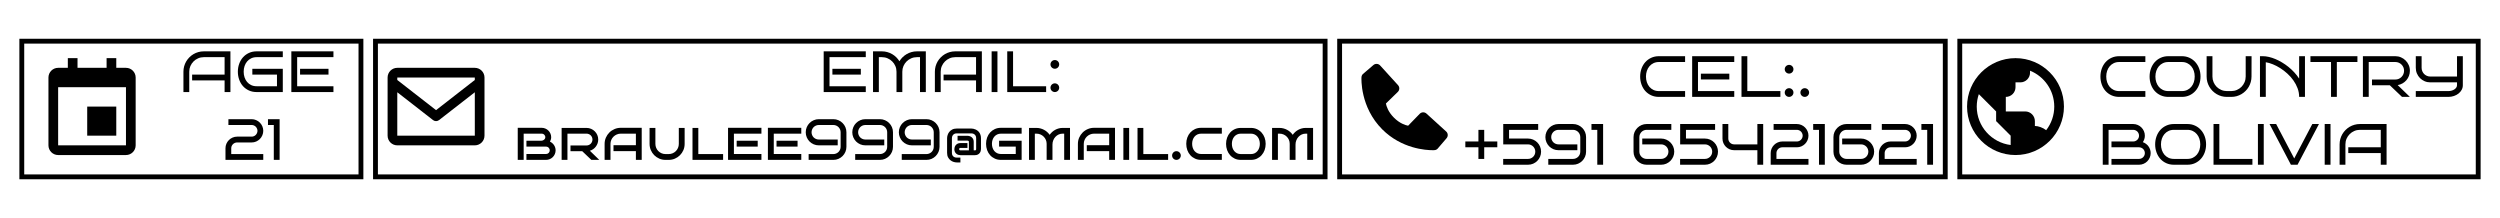 <svg width="516" height="45" viewBox="0 0 516 45" fill="none" xmlns="http://www.w3.org/2000/svg">
<rect width="516" height="45" fill="white"/>
<path d="M416 12C410.486 12 406 16.486 406 22C406 27.514 410.486 32 416 32C421.514 32 426 27.514 426 22C426 16.486 421.514 12 416 12ZM408 22C408 21.101 408.156 20.238 408.431 19.431L410 21L412 23V25L414 27L415 28V29.931C411.061 29.436 408 26.072 408 22ZM422.33 26.873C421.677 26.347 420.687 26 420 26V25C420 24.47 419.789 23.961 419.414 23.586C419.039 23.211 418.53 23 418 23H414V20C414.53 20 415.039 19.789 415.414 19.414C415.789 19.039 416 18.53 416 18V17H417C417.53 17 418.039 16.789 418.414 16.414C418.789 16.039 419 15.53 419 15V14.589C421.928 15.778 424 18.65 424 22C424 23.765 423.412 25.479 422.33 26.873V26.873Z" fill="black"/>
<path d="M18 22H24V28H18V22Z" fill="black"/>
<path d="M26 14H24V12H22V14H16V12H14V14H12C10.897 14 10 14.897 10 16V30C10 31.103 10.897 32 12 32H26C27.103 32 28 31.103 28 30V16C28 14.897 27.103 14 26 14ZM26.001 30H12V18H26L26.001 30Z" fill="black"/>
<path d="M298.487 27.14L294.422 23.444C294.23 23.269 293.977 23.176 293.718 23.184C293.458 23.192 293.212 23.301 293.031 23.487L290.638 25.948C290.062 25.838 288.904 25.477 287.712 24.288C286.52 23.095 286.159 21.934 286.052 21.362L288.511 18.968C288.697 18.787 288.806 18.541 288.814 18.281C288.822 18.022 288.729 17.769 288.554 17.577L284.859 13.513C284.684 13.32 284.441 13.204 284.181 13.187C283.921 13.171 283.666 13.257 283.468 13.426L281.298 15.287C281.125 15.46 281.022 15.691 281.008 15.936C280.993 16.186 280.707 22.108 285.299 26.702C289.305 30.707 294.323 31 295.705 31C295.907 31 296.031 30.994 296.064 30.992C296.309 30.978 296.539 30.875 296.712 30.701L298.572 28.53C298.742 28.333 298.828 28.077 298.812 27.818C298.797 27.558 298.68 27.315 298.487 27.14V27.14Z" fill="black"/>
<path d="M98 14H82C80.897 14 80 14.897 80 16V28C80 29.103 80.897 30 82 30H98C99.103 30 100 29.103 100 28V16C100 14.897 99.103 14 98 14ZM98 16V16.511L90 22.734L82 16.512V16H98ZM82 28V19.044L89.386 24.789C89.561 24.927 89.777 25.001 90 25.001C90.223 25.001 90.439 24.927 90.614 24.789L98 19.044L98.002 28H82Z" fill="black"/>
<path d="M47.559 19H46.357V16.598H39.654V15.402H46.357V11.799H42.051C41.641 11.799 41.254 11.879 40.891 12.039C40.527 12.195 40.211 12.41 39.941 12.684C39.672 12.953 39.457 13.27 39.297 13.633C39.141 13.996 39.062 14.385 39.062 14.799V19H37.861V14.799C37.861 14.412 37.91 14.041 38.008 13.685C38.109 13.326 38.25 12.992 38.43 12.684C38.613 12.371 38.832 12.088 39.086 11.834C39.344 11.576 39.627 11.355 39.935 11.172C40.248 10.988 40.582 10.848 40.938 10.75C41.293 10.648 41.664 10.598 42.051 10.598H47.559V19ZM58.369 19H52.961C52.379 19 51.85 18.891 51.373 18.672C50.897 18.453 50.488 18.154 50.148 17.775C49.812 17.396 49.553 16.951 49.369 16.439C49.185 15.928 49.094 15.381 49.094 14.799C49.094 14.221 49.185 13.678 49.369 13.17C49.553 12.658 49.812 12.213 50.148 11.834C50.488 11.451 50.897 11.15 51.373 10.932C51.85 10.709 52.379 10.598 52.961 10.598H58.369V11.799H52.961C52.547 11.799 52.174 11.879 51.842 12.039C51.514 12.195 51.234 12.41 51.004 12.684C50.777 12.953 50.602 13.27 50.477 13.633C50.355 13.996 50.295 14.385 50.295 14.799C50.295 15.213 50.355 15.604 50.477 15.971C50.602 16.334 50.777 16.652 51.004 16.926C51.234 17.195 51.514 17.408 51.842 17.564C52.174 17.721 52.547 17.799 52.961 17.799H57.168V15.402H52.082V14.201H58.369V19ZM68.822 19H60.133V10.598H68.822V11.799H61.334V17.799H68.822V19ZM67.803 15.402H61.932V14.201H67.803V15.402ZM54.338 33H46.539V30.598C46.539 30.27 46.602 29.961 46.727 29.672C46.855 29.379 47.027 29.125 47.242 28.91C47.461 28.691 47.715 28.52 48.004 28.395C48.297 28.266 48.609 28.201 48.941 28.201H51.941C52.105 28.201 52.26 28.17 52.404 28.107C52.553 28.045 52.68 27.959 52.785 27.85C52.895 27.74 52.98 27.613 53.043 27.469C53.109 27.32 53.143 27.164 53.143 27C53.143 26.836 53.109 26.682 53.043 26.537C52.98 26.389 52.895 26.26 52.785 26.15C52.68 26.041 52.553 25.955 52.404 25.893C52.26 25.83 52.105 25.799 51.941 25.799H47.143V24.598H51.941C52.27 24.598 52.578 24.662 52.867 24.791C53.16 24.916 53.414 25.088 53.629 25.307C53.848 25.521 54.02 25.775 54.145 26.068C54.273 26.361 54.338 26.672 54.338 27C54.338 27.328 54.273 27.639 54.145 27.932C54.02 28.225 53.848 28.48 53.629 28.699C53.414 28.914 53.16 29.086 52.867 29.215C52.578 29.34 52.27 29.402 51.941 29.402H48.941C48.777 29.402 48.621 29.434 48.473 29.496C48.324 29.559 48.195 29.645 48.086 29.754C47.977 29.863 47.889 29.99 47.822 30.135C47.76 30.279 47.728 30.434 47.728 30.598V31.799H54.338V33ZM57.713 33H56.512V25.799H55.31V24.598H57.713V33Z" fill="black"/>
<path d="M178.697 19H170.008V10.598H178.697V11.799H171.209V17.799H178.697V19ZM177.678 15.402H171.807V14.201H177.678V15.402ZM186.238 19H185.037V14.799C185.037 14.385 184.959 13.996 184.803 13.633C184.646 13.27 184.432 12.953 184.158 12.684C183.889 12.41 183.57 12.195 183.203 12.039C182.84 11.879 182.451 11.799 182.037 11.799H181.393V19H180.191V10.598H182.037C182.42 10.598 182.787 10.648 183.139 10.75C183.494 10.848 183.826 10.986 184.135 11.166C184.443 11.346 184.725 11.56 184.979 11.81C185.232 12.06 185.453 12.338 185.641 12.643C185.824 12.338 186.043 12.06 186.297 11.81C186.551 11.56 186.832 11.346 187.141 11.166C187.449 10.986 187.779 10.848 188.131 10.75C188.486 10.648 188.855 10.598 189.238 10.598H191.09V19H189.889V11.799H189.238C188.824 11.799 188.436 11.879 188.072 12.039C187.709 12.195 187.391 12.41 187.117 12.684C186.848 12.953 186.633 13.27 186.473 13.633C186.316 13.996 186.238 14.385 186.238 14.799V19ZM202.656 19H201.455V16.598H194.752V15.402H201.455V11.799H197.148C196.738 11.799 196.352 11.879 195.988 12.039C195.625 12.195 195.309 12.41 195.039 12.684C194.77 12.953 194.555 13.27 194.395 13.633C194.238 13.996 194.16 14.385 194.16 14.799V19H192.959V14.799C192.959 14.412 193.008 14.041 193.105 13.685C193.207 13.326 193.348 12.992 193.527 12.684C193.711 12.371 193.93 12.088 194.184 11.834C194.441 11.576 194.725 11.355 195.033 11.172C195.346 10.988 195.68 10.848 196.035 10.75C196.391 10.648 196.762 10.598 197.148 10.598H202.656V19ZM205.873 19H204.672V10.598H205.873V19ZM215.922 19H207.895V10.598H209.096V17.799H215.922V19ZM218.617 18.098C218.617 18.223 218.594 18.34 218.547 18.449C218.5 18.559 218.436 18.654 218.354 18.736C218.271 18.818 218.176 18.883 218.066 18.93C217.957 18.977 217.842 19 217.721 19C217.596 19 217.479 18.977 217.369 18.93C217.26 18.883 217.164 18.818 217.082 18.736C217 18.654 216.936 18.559 216.889 18.449C216.842 18.34 216.818 18.223 216.818 18.098C216.818 17.977 216.842 17.861 216.889 17.752C216.936 17.643 217 17.547 217.082 17.465C217.164 17.383 217.26 17.318 217.369 17.271C217.479 17.225 217.596 17.201 217.721 17.201C217.842 17.201 217.957 17.225 218.066 17.271C218.176 17.318 218.271 17.383 218.354 17.465C218.436 17.547 218.5 17.643 218.547 17.752C218.594 17.861 218.617 17.977 218.617 18.098ZM218.617 13.287C218.617 13.412 218.594 13.529 218.547 13.639C218.5 13.748 218.436 13.844 218.354 13.926C218.271 14.008 218.176 14.072 218.066 14.119C217.957 14.166 217.842 14.19 217.721 14.19C217.596 14.19 217.479 14.166 217.369 14.119C217.26 14.072 217.164 14.008 217.082 13.926C217 13.844 216.936 13.748 216.889 13.639C216.842 13.529 216.818 13.412 216.818 13.287C216.818 13.166 216.842 13.051 216.889 12.941C216.936 12.832 217 12.736 217.082 12.654C217.164 12.572 217.26 12.508 217.369 12.461C217.479 12.414 217.596 12.391 217.721 12.391C217.842 12.391 217.957 12.414 218.066 12.461C218.176 12.508 218.271 12.572 218.354 12.654C218.436 12.736 218.5 12.832 218.547 12.941C218.594 13.051 218.617 13.166 218.617 13.287ZM114.678 31.031C114.678 31.305 114.625 31.561 114.52 31.799C114.418 32.037 114.277 32.246 114.098 32.426C113.918 32.602 113.707 32.742 113.465 32.848C113.227 32.949 112.971 33 112.697 33H108.654V31.787H112.697C112.807 31.787 112.908 31.768 113.002 31.729C113.096 31.689 113.176 31.637 113.242 31.57C113.312 31.5 113.367 31.42 113.406 31.33C113.445 31.236 113.465 31.137 113.465 31.031C113.465 30.922 113.445 30.82 113.406 30.727C113.367 30.633 113.312 30.553 113.242 30.486C113.176 30.416 113.096 30.361 113.002 30.322C112.908 30.283 112.807 30.264 112.697 30.264H108.654V29.051H111.713C111.83 29.047 111.939 29.025 112.041 28.986C112.143 28.947 112.23 28.896 112.305 28.834C112.383 28.768 112.443 28.691 112.486 28.605C112.529 28.516 112.551 28.42 112.551 28.318C112.551 28.213 112.531 28.117 112.492 28.031C112.453 27.941 112.398 27.863 112.328 27.797C112.262 27.73 112.182 27.68 112.088 27.645C111.998 27.605 111.9 27.586 111.795 27.586H108.086V33H106.861V26.379H111.795C112.064 26.379 112.318 26.43 112.557 26.531C112.799 26.633 113.008 26.771 113.184 26.947C113.363 27.119 113.504 27.324 113.605 27.562C113.711 27.797 113.764 28.049 113.764 28.318C113.764 28.49 113.74 28.652 113.693 28.805C113.65 28.957 113.59 29.1 113.512 29.232C113.684 29.311 113.84 29.412 113.98 29.537C114.125 29.658 114.248 29.797 114.35 29.953C114.455 30.109 114.535 30.279 114.59 30.463C114.648 30.643 114.678 30.832 114.678 31.031ZM123.689 33H122.055L120.18 31.213H117.748V30.023H121.07C121.238 30.023 121.396 29.99 121.545 29.924C121.693 29.857 121.822 29.77 121.932 29.66C122.041 29.547 122.127 29.416 122.189 29.268C122.252 29.119 122.283 28.963 122.283 28.799C122.283 28.631 122.252 28.475 122.189 28.33C122.127 28.182 122.041 28.053 121.932 27.943C121.822 27.834 121.693 27.748 121.545 27.686C121.396 27.619 121.238 27.586 121.07 27.586H117.121V33H115.92V26.402H121.07C121.402 26.402 121.715 26.467 122.008 26.596C122.301 26.721 122.555 26.893 122.77 27.111C122.988 27.326 123.16 27.58 123.285 27.873C123.41 28.162 123.473 28.471 123.473 28.799C123.473 29.068 123.43 29.328 123.344 29.578C123.258 29.824 123.137 30.051 122.98 30.258C122.828 30.461 122.646 30.637 122.436 30.785C122.225 30.934 121.994 31.043 121.744 31.113L123.689 33ZM132.449 33H131.248V31.189H126.625V29.965H131.248V27.586H128.125C127.832 27.586 127.557 27.643 127.299 27.756C127.041 27.865 126.816 28.016 126.625 28.207C126.434 28.398 126.281 28.623 126.168 28.881C126.059 29.135 126.004 29.408 126.004 29.701V33H124.791V29.701C124.791 29.24 124.879 28.809 125.055 28.406C125.23 28.004 125.469 27.652 125.77 27.352C126.07 27.051 126.424 26.814 126.83 26.643C127.236 26.467 127.668 26.379 128.125 26.379H132.449V33ZM141.309 26.402V29.701C141.309 30.158 141.223 30.588 141.051 30.99C140.879 31.389 140.643 31.738 140.342 32.039C140.045 32.336 139.697 32.57 139.299 32.742C138.9 32.914 138.475 33 138.021 33H137.359C136.906 33 136.48 32.914 136.082 32.742C135.684 32.566 135.334 32.33 135.033 32.033C134.736 31.732 134.502 31.383 134.33 30.984C134.158 30.582 134.072 30.154 134.072 29.701V26.402H135.273V29.701C135.273 29.99 135.328 30.264 135.438 30.521C135.547 30.775 135.695 30.998 135.883 31.189C136.074 31.377 136.295 31.525 136.545 31.635C136.799 31.744 137.07 31.799 137.359 31.799H138.021C138.311 31.799 138.582 31.744 138.836 31.635C139.09 31.525 139.311 31.377 139.498 31.189C139.686 30.998 139.834 30.775 139.943 30.521C140.053 30.264 140.107 29.99 140.107 29.701V26.402H141.309ZM149.248 33H142.932V26.402H144.133V31.799H149.248V33ZM157.158 33H150.268V26.379H157.158V27.586H151.48V31.787H157.158V33ZM156.391 30.264H152.049V29.051H156.391V30.264ZM165.385 33H158.494V26.379H165.385V27.586H159.707V31.787H165.385V33ZM164.617 30.264H160.275V29.051H164.617V30.264ZM174.701 30.299C174.701 30.67 174.631 31.02 174.49 31.348C174.35 31.676 174.156 31.963 173.91 32.209C173.668 32.451 173.383 32.645 173.055 32.789C172.727 32.93 172.377 33 172.006 33H166.902V31.799H172.006C172.213 31.799 172.406 31.76 172.586 31.682C172.77 31.604 172.93 31.498 173.066 31.365C173.203 31.229 173.311 31.068 173.389 30.885C173.467 30.701 173.506 30.506 173.506 30.299V27.299C173.506 27.092 173.467 26.898 173.389 26.719C173.311 26.535 173.203 26.375 173.066 26.238C172.93 26.102 172.77 25.994 172.586 25.916C172.406 25.838 172.213 25.799 172.006 25.799H169.006C168.799 25.799 168.604 25.838 168.42 25.916C168.236 25.994 168.076 26.102 167.939 26.238C167.807 26.375 167.701 26.535 167.623 26.719C167.545 26.898 167.506 27.092 167.506 27.299C167.506 27.506 167.545 27.701 167.623 27.885C167.701 28.068 167.807 28.229 167.939 28.365C168.076 28.498 168.236 28.604 168.42 28.682C168.604 28.76 168.799 28.799 169.006 28.799H172.902V30H169.006C168.631 30 168.279 29.93 167.951 29.789C167.623 29.645 167.336 29.451 167.09 29.209C166.848 28.963 166.656 28.676 166.516 28.348C166.375 28.02 166.305 27.67 166.305 27.299C166.305 26.928 166.375 26.578 166.516 26.25C166.656 25.922 166.848 25.637 167.09 25.395C167.336 25.148 167.623 24.955 167.951 24.814C168.279 24.67 168.631 24.598 169.006 24.598H172.006C172.377 24.598 172.727 24.67 173.055 24.814C173.383 24.955 173.668 25.148 173.91 25.395C174.156 25.637 174.35 25.922 174.49 26.25C174.631 26.578 174.701 26.928 174.701 27.299V30.299ZM184.311 30.299C184.311 30.67 184.24 31.02 184.1 31.348C183.959 31.676 183.766 31.963 183.52 32.209C183.277 32.451 182.992 32.645 182.664 32.789C182.336 32.93 181.986 33 181.615 33H176.512V31.799H181.615C181.822 31.799 182.016 31.76 182.195 31.682C182.379 31.604 182.539 31.498 182.676 31.365C182.812 31.229 182.92 31.068 182.998 30.885C183.076 30.701 183.115 30.506 183.115 30.299V27.299C183.115 27.092 183.076 26.898 182.998 26.719C182.92 26.535 182.812 26.375 182.676 26.238C182.539 26.102 182.379 25.994 182.195 25.916C182.016 25.838 181.822 25.799 181.615 25.799H178.615C178.408 25.799 178.213 25.838 178.029 25.916C177.846 25.994 177.686 26.102 177.549 26.238C177.416 26.375 177.311 26.535 177.232 26.719C177.154 26.898 177.115 27.092 177.115 27.299C177.115 27.506 177.154 27.701 177.232 27.885C177.311 28.068 177.416 28.229 177.549 28.365C177.686 28.498 177.846 28.604 178.029 28.682C178.213 28.76 178.408 28.799 178.615 28.799H182.512V30H178.615C178.24 30 177.889 29.93 177.561 29.789C177.232 29.645 176.945 29.451 176.699 29.209C176.457 28.963 176.266 28.676 176.125 28.348C175.984 28.02 175.914 27.67 175.914 27.299C175.914 26.928 175.984 26.578 176.125 26.25C176.266 25.922 176.457 25.637 176.699 25.395C176.945 25.148 177.232 24.955 177.561 24.814C177.889 24.67 178.24 24.598 178.615 24.598H181.615C181.986 24.598 182.336 24.67 182.664 24.814C182.992 24.955 183.277 25.148 183.52 25.395C183.766 25.637 183.959 25.922 184.1 26.25C184.24 26.578 184.311 26.928 184.311 27.299V30.299ZM193.92 30.299C193.92 30.67 193.85 31.02 193.709 31.348C193.568 31.676 193.375 31.963 193.129 32.209C192.887 32.451 192.602 32.645 192.273 32.789C191.945 32.93 191.596 33 191.225 33H186.121V31.799H191.225C191.432 31.799 191.625 31.76 191.805 31.682C191.988 31.604 192.148 31.498 192.285 31.365C192.422 31.229 192.529 31.068 192.607 30.885C192.686 30.701 192.725 30.506 192.725 30.299V27.299C192.725 27.092 192.686 26.898 192.607 26.719C192.529 26.535 192.422 26.375 192.285 26.238C192.148 26.102 191.988 25.994 191.805 25.916C191.625 25.838 191.432 25.799 191.225 25.799H188.225C188.018 25.799 187.822 25.838 187.639 25.916C187.455 25.994 187.295 26.102 187.158 26.238C187.025 26.375 186.92 26.535 186.842 26.719C186.764 26.898 186.725 27.092 186.725 27.299C186.725 27.506 186.764 27.701 186.842 27.885C186.92 28.068 187.025 28.229 187.158 28.365C187.295 28.498 187.455 28.604 187.639 28.682C187.822 28.76 188.018 28.799 188.225 28.799H192.121V30H188.225C187.85 30 187.498 29.93 187.17 29.789C186.842 29.645 186.555 29.451 186.309 29.209C186.066 28.963 185.875 28.676 185.734 28.348C185.594 28.02 185.523 27.67 185.523 27.299C185.523 26.928 185.594 26.578 185.734 26.25C185.875 25.922 186.066 25.637 186.309 25.395C186.555 25.148 186.842 24.955 187.17 24.814C187.498 24.67 187.85 24.598 188.225 24.598H191.225C191.596 24.598 191.945 24.67 192.273 24.814C192.602 24.955 192.887 25.148 193.129 25.395C193.375 25.637 193.568 25.922 193.709 26.25C193.85 26.578 193.92 26.928 193.92 27.299V30.299ZM199.68 30.527H198.227C198.211 30.527 198.189 30.529 198.162 30.533C198.135 30.533 198.107 30.541 198.08 30.557C198.053 30.572 198.027 30.598 198.004 30.633C197.984 30.668 197.975 30.717 197.975 30.779C197.975 30.795 197.975 30.816 197.975 30.844C197.979 30.871 197.988 30.898 198.004 30.926C198.02 30.953 198.045 30.979 198.08 31.002C198.115 31.021 198.164 31.031 198.227 31.031H199.979V29.279C199.979 29.264 199.977 29.242 199.973 29.215C199.973 29.188 199.965 29.16 199.949 29.133C199.934 29.105 199.908 29.082 199.873 29.062C199.838 29.039 199.789 29.027 199.727 29.027H197.641V28.031H199.727C199.852 28.031 199.986 28.055 200.131 28.102C200.279 28.145 200.416 28.215 200.541 28.312C200.666 28.41 200.77 28.539 200.852 28.699C200.934 28.859 200.975 29.053 200.975 29.279V31.031H201.227C201.246 31.031 201.27 31.031 201.297 31.031C201.328 31.027 201.355 31.018 201.379 31.002C201.406 30.986 201.43 30.961 201.449 30.926C201.469 30.891 201.479 30.842 201.479 30.779V28.535C201.479 28.309 201.438 28.129 201.355 27.996C201.273 27.859 201.176 27.758 201.062 27.691C200.953 27.621 200.842 27.576 200.729 27.557C200.615 27.537 200.529 27.527 200.471 27.527H197.482C197.256 27.527 197.076 27.568 196.943 27.65C196.811 27.732 196.709 27.83 196.639 27.943C196.568 28.053 196.523 28.164 196.504 28.277C196.484 28.391 196.475 28.477 196.475 28.535V31.535C196.475 31.766 196.516 31.947 196.598 32.08C196.68 32.209 196.775 32.309 196.885 32.379C196.998 32.445 197.111 32.488 197.225 32.508C197.338 32.523 197.424 32.531 197.482 32.531H198.227V33.527H197.482C197.283 33.527 197.066 33.492 196.832 33.422C196.598 33.352 196.379 33.236 196.176 33.076C195.977 32.92 195.811 32.717 195.678 32.467C195.545 32.213 195.479 31.902 195.479 31.535V28.535C195.479 28.336 195.514 28.119 195.584 27.885C195.654 27.65 195.768 27.434 195.924 27.234C196.084 27.031 196.291 26.863 196.545 26.73C196.799 26.598 197.111 26.531 197.482 26.531H200.482C200.615 26.531 200.756 26.547 200.904 26.578C201.057 26.609 201.207 26.658 201.355 26.725C201.504 26.791 201.645 26.877 201.777 26.982C201.914 27.084 202.033 27.209 202.135 27.357C202.24 27.506 202.322 27.678 202.381 27.873C202.443 28.068 202.475 28.289 202.475 28.535V30.779C202.475 30.904 202.453 31.041 202.41 31.189C202.367 31.334 202.297 31.469 202.199 31.594C202.102 31.719 201.973 31.822 201.812 31.904C201.652 31.986 201.457 32.027 201.227 32.027H198.227C198.102 32.027 197.965 32.006 197.816 31.963C197.672 31.92 197.537 31.85 197.412 31.752C197.287 31.654 197.184 31.525 197.102 31.365C197.02 31.205 196.979 31.01 196.979 30.779C196.979 30.654 197 30.52 197.043 30.375C197.09 30.227 197.162 30.09 197.26 29.965C197.361 29.84 197.49 29.736 197.646 29.654C197.807 29.572 198 29.531 198.227 29.531H199.68V30.527ZM210.865 33H206.605C206.141 33 205.719 32.914 205.34 32.742C204.961 32.57 204.637 32.336 204.367 32.039C204.098 31.738 203.889 31.387 203.74 30.984C203.596 30.578 203.523 30.143 203.523 29.678C203.523 29.217 203.596 28.787 203.74 28.389C203.889 27.986 204.098 27.637 204.367 27.34C204.637 27.043 204.961 26.809 205.34 26.637C205.719 26.465 206.141 26.379 206.605 26.379H210.865V27.586H206.605C206.316 27.586 206.055 27.641 205.82 27.75C205.59 27.859 205.395 28.008 205.234 28.195C205.074 28.383 204.951 28.604 204.865 28.857C204.779 29.111 204.736 29.385 204.736 29.678C204.736 29.975 204.779 30.252 204.865 30.51C204.951 30.764 205.074 30.986 205.234 31.178C205.395 31.365 205.59 31.514 205.82 31.623C206.055 31.732 206.316 31.787 206.605 31.787H209.652V30.264H206.213V29.051H210.865V33ZM217.229 33H216.027V29.678C216.027 29.389 215.973 29.117 215.863 28.863C215.754 28.609 215.604 28.389 215.412 28.201C215.225 28.01 215.002 27.859 214.744 27.75C214.49 27.641 214.219 27.586 213.93 27.586H213.59V33H212.389V26.402H213.93C214.211 26.402 214.482 26.438 214.744 26.508C215.006 26.574 215.252 26.67 215.482 26.795C215.717 26.916 215.932 27.064 216.127 27.24C216.326 27.416 216.5 27.611 216.648 27.826C216.801 27.611 216.973 27.416 217.164 27.24C217.359 27.064 217.57 26.916 217.797 26.795C218.023 26.67 218.264 26.574 218.518 26.508C218.771 26.438 219.037 26.402 219.314 26.402H220.85V33H219.648V27.586H219.314C219.025 27.586 218.754 27.645 218.5 27.762C218.25 27.879 218.029 28.039 217.838 28.242C217.65 28.445 217.502 28.684 217.393 28.957C217.283 29.23 217.229 29.521 217.229 29.83V33ZM230.137 33H228.936V31.189H224.312V29.965H228.936V27.586H225.812C225.52 27.586 225.244 27.643 224.986 27.756C224.729 27.865 224.504 28.016 224.312 28.207C224.121 28.398 223.969 28.623 223.855 28.881C223.746 29.135 223.691 29.408 223.691 29.701V33H222.479V29.701C222.479 29.24 222.566 28.809 222.742 28.406C222.918 28.004 223.156 27.652 223.457 27.352C223.758 27.051 224.111 26.814 224.518 26.643C224.924 26.467 225.355 26.379 225.812 26.379H230.137V33ZM233.055 33H231.865V26.402H233.055V33ZM241.1 33H234.783V26.402H235.984V31.799H241.1V33ZM243.719 32.098C243.719 32.223 243.693 32.34 243.643 32.449C243.596 32.559 243.531 32.654 243.449 32.736C243.367 32.818 243.271 32.883 243.162 32.93C243.053 32.977 242.938 33 242.816 33C242.691 33 242.574 32.977 242.465 32.93C242.359 32.883 242.266 32.818 242.184 32.736C242.102 32.654 242.037 32.559 241.99 32.449C241.943 32.34 241.92 32.223 241.92 32.098C241.92 31.977 241.943 31.861 241.99 31.752C242.037 31.643 242.102 31.547 242.184 31.465C242.266 31.383 242.359 31.318 242.465 31.271C242.574 31.225 242.691 31.201 242.816 31.201C242.938 31.201 243.053 31.225 243.162 31.271C243.271 31.318 243.367 31.383 243.449 31.465C243.531 31.547 243.596 31.643 243.643 31.752C243.693 31.861 243.719 31.977 243.719 32.098ZM252.186 33H247.926C247.461 33 247.039 32.914 246.66 32.742C246.281 32.57 245.957 32.336 245.688 32.039C245.418 31.738 245.209 31.387 245.061 30.984C244.916 30.578 244.844 30.143 244.844 29.678C244.844 29.217 244.916 28.787 245.061 28.389C245.209 27.986 245.418 27.637 245.688 27.34C245.957 27.043 246.281 26.809 246.66 26.637C247.039 26.465 247.461 26.379 247.926 26.379H252.186V27.586H247.926C247.637 27.586 247.375 27.641 247.141 27.75C246.91 27.859 246.715 28.008 246.555 28.195C246.395 28.383 246.271 28.604 246.186 28.857C246.1 29.111 246.057 29.385 246.057 29.678C246.057 29.975 246.1 30.252 246.186 30.51C246.271 30.764 246.395 30.986 246.555 31.178C246.715 31.365 246.91 31.514 247.141 31.623C247.375 31.732 247.637 31.787 247.926 31.787H252.186V33ZM261.232 29.689C261.232 30.146 261.16 30.576 261.016 30.979C260.871 31.377 260.664 31.727 260.395 32.027C260.129 32.328 259.809 32.566 259.434 32.742C259.062 32.914 258.648 33 258.191 33H256.105C255.648 33 255.232 32.914 254.857 32.742C254.482 32.566 254.16 32.328 253.891 32.027C253.625 31.727 253.42 31.377 253.275 30.979C253.131 30.576 253.059 30.146 253.059 29.689C253.059 29.236 253.131 28.811 253.275 28.412C253.42 28.014 253.625 27.666 253.891 27.369C254.16 27.068 254.482 26.832 254.857 26.66C255.232 26.488 255.648 26.402 256.105 26.402H258.191C258.648 26.402 259.062 26.488 259.434 26.66C259.809 26.832 260.129 27.068 260.395 27.369C260.664 27.666 260.871 28.014 261.016 28.412C261.16 28.811 261.232 29.236 261.232 29.689ZM260.031 29.689C260.031 29.4 259.988 29.129 259.902 28.875C259.82 28.617 259.699 28.395 259.539 28.207C259.383 28.016 259.191 27.865 258.965 27.756C258.738 27.643 258.48 27.586 258.191 27.586H256.105C255.816 27.586 255.557 27.643 255.326 27.756C255.1 27.865 254.906 28.016 254.746 28.207C254.59 28.395 254.469 28.617 254.383 28.875C254.301 29.129 254.26 29.4 254.26 29.689C254.26 29.979 254.301 30.252 254.383 30.51C254.469 30.764 254.59 30.986 254.746 31.178C254.906 31.369 255.1 31.521 255.326 31.635C255.557 31.744 255.816 31.799 256.105 31.799H258.191C258.48 31.799 258.738 31.744 258.965 31.635C259.191 31.521 259.383 31.369 259.539 31.178C259.699 30.986 259.82 30.764 259.902 30.51C259.988 30.252 260.031 29.979 260.031 29.689ZM267.396 33H266.195V29.678C266.195 29.389 266.141 29.117 266.031 28.863C265.922 28.609 265.771 28.389 265.58 28.201C265.393 28.01 265.17 27.859 264.912 27.75C264.658 27.641 264.387 27.586 264.098 27.586H263.758V33H262.557V26.402H264.098C264.379 26.402 264.65 26.438 264.912 26.508C265.174 26.574 265.42 26.67 265.65 26.795C265.885 26.916 266.1 27.064 266.295 27.24C266.494 27.416 266.668 27.611 266.816 27.826C266.969 27.611 267.141 27.416 267.332 27.24C267.527 27.064 267.738 26.916 267.965 26.795C268.191 26.67 268.432 26.574 268.686 26.508C268.939 26.438 269.205 26.402 269.482 26.402H271.018V33H269.816V27.586H269.482C269.193 27.586 268.922 27.645 268.668 27.762C268.418 27.879 268.197 28.039 268.006 28.242C267.818 28.445 267.67 28.684 267.561 28.957C267.451 29.23 267.396 29.521 267.396 29.83V33Z" fill="black"/>
<path d="M347.803 20H342.395C341.812 20 341.283 19.891 340.807 19.672C340.33 19.453 339.922 19.154 339.582 18.775C339.246 18.396 338.986 17.951 338.803 17.439C338.619 16.928 338.527 16.381 338.527 15.799C338.527 15.221 338.619 14.678 338.803 14.17C338.986 13.658 339.246 13.213 339.582 12.834C339.922 12.451 340.33 12.15 340.807 11.932C341.283 11.709 341.812 11.598 342.395 11.598H347.803V12.799H342.395C341.98 12.799 341.607 12.879 341.275 13.039C340.947 13.195 340.668 13.41 340.438 13.684C340.211 13.953 340.035 14.27 339.91 14.633C339.789 14.996 339.729 15.385 339.729 15.799C339.729 16.213 339.789 16.604 339.91 16.971C340.035 17.334 340.211 17.652 340.438 17.926C340.668 18.195 340.947 18.408 341.275 18.564C341.607 18.721 341.98 18.799 342.395 18.799H347.803V20ZM357.951 20H349.262V11.598H357.951V12.799H350.463V18.799H357.951V20ZM356.932 16.402H351.061V15.201H356.932V16.402ZM367.473 20H359.445V11.598H360.646V18.799H367.473V20ZM370.168 19.098C370.168 19.223 370.145 19.34 370.098 19.449C370.051 19.559 369.986 19.654 369.904 19.736C369.822 19.818 369.727 19.883 369.617 19.93C369.508 19.977 369.393 20 369.271 20C369.146 20 369.029 19.977 368.92 19.93C368.811 19.883 368.715 19.818 368.633 19.736C368.551 19.654 368.486 19.559 368.439 19.449C368.393 19.34 368.369 19.223 368.369 19.098C368.369 18.977 368.393 18.861 368.439 18.752C368.486 18.643 368.551 18.547 368.633 18.465C368.715 18.383 368.811 18.318 368.92 18.271C369.029 18.225 369.146 18.201 369.271 18.201C369.393 18.201 369.508 18.225 369.617 18.271C369.727 18.318 369.822 18.383 369.904 18.465C369.986 18.547 370.051 18.643 370.098 18.752C370.145 18.861 370.168 18.977 370.168 19.098ZM370.168 14.287C370.168 14.412 370.145 14.529 370.098 14.639C370.051 14.748 369.986 14.844 369.904 14.926C369.822 15.008 369.727 15.072 369.617 15.119C369.508 15.166 369.393 15.19 369.271 15.19C369.146 15.19 369.029 15.166 368.92 15.119C368.811 15.072 368.715 15.008 368.633 14.926C368.551 14.844 368.486 14.748 368.439 14.639C368.393 14.529 368.369 14.412 368.369 14.287C368.369 14.166 368.393 14.051 368.439 13.941C368.486 13.832 368.551 13.736 368.633 13.654C368.715 13.572 368.811 13.508 368.92 13.461C369.029 13.414 369.146 13.391 369.271 13.391C369.393 13.391 369.508 13.414 369.617 13.461C369.727 13.508 369.822 13.572 369.904 13.654C369.986 13.736 370.051 13.832 370.098 13.941C370.145 14.051 370.168 14.166 370.168 14.287ZM373.402 19.098C373.402 19.223 373.377 19.34 373.326 19.449C373.279 19.559 373.215 19.654 373.133 19.736C373.051 19.818 372.955 19.883 372.846 19.93C372.736 19.977 372.621 20 372.5 20C372.375 20 372.258 19.977 372.148 19.93C372.043 19.883 371.949 19.818 371.867 19.736C371.785 19.654 371.721 19.559 371.674 19.449C371.627 19.34 371.604 19.223 371.604 19.098C371.604 18.977 371.627 18.861 371.674 18.752C371.721 18.643 371.785 18.547 371.867 18.465C371.949 18.383 372.043 18.318 372.148 18.271C372.258 18.225 372.375 18.201 372.5 18.201C372.621 18.201 372.736 18.225 372.846 18.271C372.955 18.318 373.051 18.383 373.133 18.465C373.215 18.547 373.279 18.643 373.326 18.752C373.377 18.861 373.402 18.977 373.402 19.098ZM309.043 30.402H306.342V32.799H305.146V30.402H302.445V29.201H305.146V26.799H306.342V29.201H309.043V30.402ZM318.078 31.299C318.078 31.67 318.008 32.02 317.867 32.348C317.727 32.676 317.535 32.963 317.293 33.209C317.051 33.451 316.766 33.645 316.438 33.789C316.109 33.93 315.758 34 315.383 34H310.256V32.799H315.383C315.59 32.799 315.783 32.76 315.963 32.682C316.146 32.603 316.307 32.498 316.443 32.365C316.58 32.228 316.688 32.068 316.766 31.885C316.844 31.701 316.883 31.506 316.883 31.299C316.883 31.092 316.844 30.898 316.766 30.719C316.688 30.535 316.58 30.375 316.443 30.238C316.307 30.102 316.146 29.994 315.963 29.916C315.783 29.838 315.59 29.799 315.383 29.799H310.268V25.598H317.48V26.799H311.469V28.598H315.383C315.758 28.598 316.109 28.67 316.438 28.814C316.766 28.955 317.051 29.148 317.293 29.395C317.535 29.637 317.727 29.922 317.867 30.25C318.008 30.578 318.078 30.928 318.078 31.299ZM327.365 31.299C327.365 31.67 327.295 32.02 327.154 32.348C327.014 32.676 326.82 32.963 326.574 33.209C326.332 33.451 326.047 33.645 325.719 33.789C325.391 33.93 325.041 34 324.67 34H319.566V32.799H324.67C324.877 32.799 325.07 32.76 325.25 32.682C325.434 32.603 325.594 32.498 325.73 32.365C325.867 32.228 325.975 32.068 326.053 31.885C326.131 31.701 326.17 31.506 326.17 31.299V28.299C326.17 28.092 326.131 27.898 326.053 27.719C325.975 27.535 325.867 27.375 325.73 27.238C325.594 27.102 325.434 26.994 325.25 26.916C325.07 26.838 324.877 26.799 324.67 26.799H321.67C321.463 26.799 321.268 26.838 321.084 26.916C320.9 26.994 320.74 27.102 320.604 27.238C320.471 27.375 320.365 27.535 320.287 27.719C320.209 27.898 320.17 28.092 320.17 28.299C320.17 28.506 320.209 28.701 320.287 28.885C320.365 29.068 320.471 29.229 320.604 29.365C320.74 29.498 320.9 29.604 321.084 29.682C321.268 29.76 321.463 29.799 321.67 29.799H325.566V31H321.67C321.295 31 320.943 30.93 320.615 30.789C320.287 30.645 320 30.451 319.754 30.209C319.512 29.963 319.32 29.676 319.18 29.348C319.039 29.02 318.969 28.67 318.969 28.299C318.969 27.928 319.039 27.578 319.18 27.25C319.32 26.922 319.512 26.637 319.754 26.395C320 26.148 320.287 25.955 320.615 25.814C320.943 25.67 321.295 25.598 321.67 25.598H324.67C325.041 25.598 325.391 25.67 325.719 25.814C326.047 25.955 326.332 26.148 326.574 26.395C326.82 26.637 327.014 26.922 327.154 27.25C327.295 27.578 327.365 27.928 327.365 28.299V31.299ZM330.881 34H329.68V26.799H328.479V25.598H330.881V34ZM345.564 31.299C345.564 31.67 345.492 32.02 345.348 32.348C345.207 32.676 345.014 32.963 344.768 33.209C344.525 33.451 344.24 33.645 343.912 33.789C343.584 33.93 343.234 34 342.863 34H339.863C339.492 34 339.143 33.93 338.814 33.789C338.486 33.645 338.199 33.451 337.953 33.209C337.711 32.963 337.518 32.676 337.373 32.348C337.232 32.02 337.162 31.67 337.162 31.299V28.299C337.162 27.928 337.232 27.578 337.373 27.25C337.518 26.922 337.711 26.637 337.953 26.395C338.199 26.148 338.486 25.955 338.814 25.814C339.143 25.67 339.492 25.598 339.863 25.598H344.961V26.799H339.863C339.656 26.799 339.461 26.838 339.277 26.916C339.098 26.994 338.939 27.102 338.803 27.238C338.666 27.375 338.559 27.535 338.48 27.719C338.402 27.898 338.363 28.092 338.363 28.299V31.299C338.363 31.506 338.402 31.701 338.48 31.885C338.559 32.068 338.666 32.228 338.803 32.365C338.939 32.498 339.098 32.603 339.277 32.682C339.461 32.76 339.656 32.799 339.863 32.799H342.863C343.07 32.799 343.264 32.76 343.443 32.682C343.627 32.603 343.787 32.498 343.924 32.365C344.061 32.228 344.168 32.068 344.246 31.885C344.324 31.701 344.363 31.506 344.363 31.299C344.363 31.092 344.324 30.898 344.246 30.719C344.168 30.535 344.061 30.375 343.924 30.238C343.787 30.102 343.627 29.994 343.443 29.916C343.264 29.838 343.07 29.799 342.863 29.799H338.961V28.598H342.863C343.234 28.598 343.584 28.67 343.912 28.814C344.24 28.955 344.525 29.148 344.768 29.395C345.014 29.637 345.207 29.922 345.348 30.25C345.492 30.578 345.564 30.928 345.564 31.299ZM354.594 31.299C354.594 31.67 354.523 32.02 354.383 32.348C354.242 32.676 354.051 32.963 353.809 33.209C353.566 33.451 353.281 33.645 352.953 33.789C352.625 33.93 352.273 34 351.898 34H346.771V32.799H351.898C352.105 32.799 352.299 32.76 352.479 32.682C352.662 32.603 352.822 32.498 352.959 32.365C353.096 32.228 353.203 32.068 353.281 31.885C353.359 31.701 353.398 31.506 353.398 31.299C353.398 31.092 353.359 30.898 353.281 30.719C353.203 30.535 353.096 30.375 352.959 30.238C352.822 30.102 352.662 29.994 352.479 29.916C352.299 29.838 352.105 29.799 351.898 29.799H346.783V25.598H353.996V26.799H347.984V28.598H351.898C352.273 28.598 352.625 28.67 352.953 28.814C353.281 28.955 353.566 29.148 353.809 29.395C354.051 29.637 354.242 29.922 354.383 30.25C354.523 30.578 354.594 30.928 354.594 31.299ZM355.52 25.598H356.721V28.598C356.721 28.762 356.752 28.918 356.814 29.066C356.877 29.211 356.963 29.338 357.072 29.447C357.182 29.557 357.309 29.643 357.453 29.705C357.602 29.768 357.758 29.799 357.922 29.799H362.721V25.598H363.922V34H362.721V31H357.922C357.59 31 357.277 30.938 356.984 30.812C356.695 30.684 356.441 30.512 356.223 30.297C356.008 30.078 355.836 29.824 355.707 29.535C355.582 29.242 355.52 28.93 355.52 28.598V25.598ZM373.268 34H365.469V31.598C365.469 31.27 365.531 30.961 365.656 30.672C365.785 30.379 365.957 30.125 366.172 29.91C366.391 29.691 366.645 29.52 366.934 29.395C367.227 29.266 367.539 29.201 367.871 29.201H370.871C371.035 29.201 371.189 29.17 371.334 29.107C371.482 29.045 371.609 28.959 371.715 28.85C371.824 28.74 371.91 28.613 371.973 28.469C372.039 28.32 372.072 28.164 372.072 28C372.072 27.836 372.039 27.682 371.973 27.537C371.91 27.389 371.824 27.26 371.715 27.15C371.609 27.041 371.482 26.955 371.334 26.893C371.189 26.83 371.035 26.799 370.871 26.799H366.072V25.598H370.871C371.199 25.598 371.508 25.662 371.797 25.791C372.09 25.916 372.344 26.088 372.559 26.307C372.777 26.521 372.949 26.775 373.074 27.068C373.203 27.361 373.268 27.672 373.268 28C373.268 28.328 373.203 28.639 373.074 28.932C372.949 29.225 372.777 29.48 372.559 29.699C372.344 29.914 372.09 30.086 371.797 30.215C371.508 30.34 371.199 30.402 370.871 30.402H367.871C367.707 30.402 367.551 30.434 367.402 30.496C367.254 30.559 367.125 30.645 367.016 30.754C366.906 30.863 366.818 30.99 366.752 31.135C366.689 31.279 366.658 31.434 366.658 31.598V32.799H373.268V34ZM376.643 34H375.441V26.799H374.24V25.598H376.643V34ZM386.826 31.299C386.826 31.67 386.754 32.02 386.609 32.348C386.469 32.676 386.275 32.963 386.029 33.209C385.787 33.451 385.502 33.645 385.174 33.789C384.846 33.93 384.496 34 384.125 34H381.125C380.754 34 380.404 33.93 380.076 33.789C379.748 33.645 379.461 33.451 379.215 33.209C378.973 32.963 378.779 32.676 378.635 32.348C378.494 32.02 378.424 31.67 378.424 31.299V28.299C378.424 27.928 378.494 27.578 378.635 27.25C378.779 26.922 378.973 26.637 379.215 26.395C379.461 26.148 379.748 25.955 380.076 25.814C380.404 25.67 380.754 25.598 381.125 25.598H386.223V26.799H381.125C380.918 26.799 380.723 26.838 380.539 26.916C380.359 26.994 380.201 27.102 380.064 27.238C379.928 27.375 379.82 27.535 379.742 27.719C379.664 27.898 379.625 28.092 379.625 28.299V31.299C379.625 31.506 379.664 31.701 379.742 31.885C379.82 32.068 379.928 32.228 380.064 32.365C380.201 32.498 380.359 32.603 380.539 32.682C380.723 32.76 380.918 32.799 381.125 32.799H384.125C384.332 32.799 384.525 32.76 384.705 32.682C384.889 32.603 385.049 32.498 385.186 32.365C385.322 32.228 385.43 32.068 385.508 31.885C385.586 31.701 385.625 31.506 385.625 31.299C385.625 31.092 385.586 30.898 385.508 30.719C385.43 30.535 385.322 30.375 385.186 30.238C385.049 30.102 384.889 29.994 384.705 29.916C384.525 29.838 384.332 29.799 384.125 29.799H380.223V28.598H384.125C384.496 28.598 384.846 28.67 385.174 28.814C385.502 28.955 385.787 29.148 386.029 29.395C386.275 29.637 386.469 29.922 386.609 30.25C386.754 30.578 386.826 30.928 386.826 31.299ZM395.604 34H387.805V31.598C387.805 31.27 387.867 30.961 387.992 30.672C388.121 30.379 388.293 30.125 388.508 29.91C388.727 29.691 388.98 29.52 389.27 29.395C389.562 29.266 389.875 29.201 390.207 29.201H393.207C393.371 29.201 393.525 29.17 393.67 29.107C393.818 29.045 393.945 28.959 394.051 28.85C394.16 28.74 394.246 28.613 394.309 28.469C394.375 28.32 394.408 28.164 394.408 28C394.408 27.836 394.375 27.682 394.309 27.537C394.246 27.389 394.16 27.26 394.051 27.15C393.945 27.041 393.818 26.955 393.67 26.893C393.525 26.83 393.371 26.799 393.207 26.799H388.408V25.598H393.207C393.535 25.598 393.844 25.662 394.133 25.791C394.426 25.916 394.68 26.088 394.895 26.307C395.113 26.521 395.285 26.775 395.41 27.068C395.539 27.361 395.604 27.672 395.604 28C395.604 28.328 395.539 28.639 395.41 28.932C395.285 29.225 395.113 29.48 394.895 29.699C394.68 29.914 394.426 30.086 394.133 30.215C393.844 30.34 393.535 30.402 393.207 30.402H390.207C390.043 30.402 389.887 30.434 389.738 30.496C389.59 30.559 389.461 30.645 389.352 30.754C389.242 30.863 389.154 30.99 389.088 31.135C389.025 31.279 388.994 31.434 388.994 31.598V32.799H395.604V34ZM398.979 34H397.777V26.799H396.576V25.598H398.979V34Z" fill="black"/>
<path d="M442.803 20H437.395C436.812 20 436.283 19.891 435.807 19.672C435.33 19.453 434.922 19.154 434.582 18.775C434.246 18.396 433.986 17.951 433.803 17.439C433.619 16.928 433.527 16.381 433.527 15.799C433.527 15.221 433.619 14.678 433.803 14.17C433.986 13.658 434.246 13.213 434.582 12.834C434.922 12.451 435.33 12.15 435.807 11.932C436.283 11.709 436.812 11.598 437.395 11.598H442.803V12.799H437.395C436.98 12.799 436.607 12.879 436.275 13.039C435.947 13.195 435.668 13.41 435.438 13.684C435.211 13.953 435.035 14.27 434.91 14.633C434.789 14.996 434.729 15.385 434.729 15.799C434.729 16.213 434.789 16.604 434.91 16.971C435.035 17.334 435.211 17.652 435.438 17.926C435.668 18.195 435.947 18.408 436.275 18.564C436.607 18.721 436.98 18.799 437.395 18.799H442.803V20ZM454.188 15.799C454.188 16.381 454.096 16.928 453.912 17.439C453.729 17.951 453.467 18.396 453.127 18.775C452.791 19.154 452.387 19.453 451.914 19.672C451.441 19.891 450.916 20 450.338 20H447.543C446.961 20 446.432 19.891 445.955 19.672C445.479 19.453 445.07 19.154 444.73 18.775C444.395 18.396 444.135 17.951 443.951 17.439C443.768 16.928 443.676 16.381 443.676 15.799C443.676 15.221 443.768 14.678 443.951 14.17C444.135 13.658 444.395 13.213 444.73 12.834C445.07 12.451 445.479 12.15 445.955 11.932C446.432 11.709 446.961 11.598 447.543 11.598H450.338C450.916 11.598 451.441 11.709 451.914 11.932C452.387 12.15 452.791 12.451 453.127 12.834C453.467 13.213 453.729 13.658 453.912 14.17C454.096 14.678 454.188 15.221 454.188 15.799ZM452.986 15.799C452.986 15.385 452.926 14.996 452.805 14.633C452.684 14.27 452.508 13.953 452.277 13.684C452.051 13.41 451.773 13.195 451.445 13.039C451.121 12.879 450.752 12.799 450.338 12.799H447.543C447.129 12.799 446.756 12.879 446.424 13.039C446.096 13.195 445.816 13.41 445.586 13.684C445.359 13.953 445.184 14.27 445.059 14.633C444.938 14.996 444.877 15.385 444.877 15.799C444.877 16.213 444.938 16.604 445.059 16.971C445.184 17.334 445.359 17.652 445.586 17.926C445.816 18.195 446.096 18.408 446.424 18.564C446.756 18.721 447.129 18.799 447.543 18.799H450.338C450.752 18.799 451.121 18.721 451.445 18.564C451.773 18.408 452.051 18.195 452.277 17.926C452.508 17.652 452.684 17.334 452.805 16.971C452.926 16.604 452.986 16.213 452.986 15.799ZM464.723 11.598L464.711 15.799C464.711 16.189 464.66 16.564 464.559 16.924C464.461 17.279 464.32 17.613 464.137 17.926C463.957 18.234 463.738 18.518 463.48 18.775C463.227 19.029 462.943 19.248 462.631 19.432C462.322 19.611 461.99 19.752 461.635 19.854C461.279 19.951 460.908 20 460.521 20H459.637C459.25 20 458.877 19.951 458.518 19.854C458.162 19.752 457.828 19.609 457.516 19.426C457.207 19.242 456.926 19.023 456.672 18.77C456.418 18.512 456.199 18.229 456.016 17.92C455.836 17.607 455.695 17.273 455.594 16.918C455.496 16.559 455.447 16.186 455.447 15.799V11.598H456.648V15.799C456.648 16.213 456.727 16.604 456.883 16.971C457.039 17.334 457.252 17.652 457.521 17.926C457.795 18.195 458.113 18.408 458.477 18.564C458.84 18.721 459.227 18.799 459.637 18.799H460.521C460.936 18.799 461.324 18.721 461.688 18.564C462.051 18.408 462.367 18.195 462.637 17.926C462.906 17.652 463.119 17.334 463.275 16.971C463.432 16.604 463.51 16.213 463.51 15.799V11.598H464.711H464.723ZM467.658 20H466.457V11.598H467.055C467.445 11.598 467.859 11.648 468.297 11.75C468.738 11.852 469.188 11.998 469.645 12.19C470.102 12.381 470.557 12.613 471.01 12.887C471.467 13.156 471.908 13.463 472.334 13.807C472.76 14.15 473.16 14.525 473.535 14.932C473.91 15.334 474.246 15.764 474.543 16.221V11.598H475.744V20H474.543C474.543 19.383 474.436 18.789 474.221 18.219C474.006 17.645 473.719 17.104 473.359 16.596C473 16.088 472.586 15.621 472.117 15.195C471.648 14.766 471.158 14.389 470.646 14.065C470.139 13.74 469.627 13.475 469.111 13.268C468.596 13.057 468.111 12.916 467.658 12.846V20ZM482.324 20H481.123V12.799H476.875V11.598H486.572V12.799H482.324V20ZM497.4 20H495.777L493.258 17.598H489.578V16.414H494.4C494.65 16.414 494.885 16.367 495.104 16.273C495.322 16.176 495.512 16.045 495.672 15.881C495.836 15.717 495.965 15.525 496.059 15.307C496.152 15.084 496.199 14.848 496.199 14.598C496.199 14.348 496.152 14.113 496.059 13.895C495.965 13.676 495.836 13.486 495.672 13.326C495.512 13.162 495.322 13.033 495.104 12.94C494.885 12.846 494.65 12.799 494.4 12.799H488.904V20H487.703V11.598H494.4C494.814 11.598 495.203 11.678 495.566 11.838C495.93 11.994 496.246 12.209 496.516 12.482C496.789 12.752 497.004 13.068 497.16 13.432C497.32 13.795 497.4 14.184 497.4 14.598C497.4 14.973 497.336 15.328 497.207 15.664C497.078 15.996 496.9 16.295 496.674 16.561C496.447 16.822 496.18 17.041 495.871 17.217C495.566 17.389 495.236 17.504 494.881 17.562L497.4 20ZM508.328 17.598C508.328 17.934 508.248 18.248 508.088 18.541C507.932 18.83 507.717 19.084 507.443 19.303C507.174 19.518 506.857 19.688 506.494 19.812C506.131 19.938 505.742 20 505.328 20H498.619V18.799H505.328C505.574 18.799 505.807 18.768 506.025 18.705C506.244 18.643 506.434 18.557 506.594 18.447C506.758 18.338 506.887 18.211 506.98 18.066C507.078 17.918 507.127 17.762 507.127 17.598V17H501.619C501.205 17 500.814 16.922 500.447 16.766C500.084 16.609 499.766 16.396 499.492 16.127C499.223 15.854 499.01 15.535 498.854 15.172C498.697 14.805 498.619 14.414 498.619 14V11.598H499.82V14C499.82 14.25 499.867 14.484 499.961 14.703C500.055 14.922 500.182 15.113 500.342 15.277C500.506 15.438 500.697 15.565 500.916 15.658C501.135 15.752 501.369 15.799 501.619 15.799H507.127V11.598H508.328V17.598ZM443.898 31.598C443.898 31.934 443.834 32.248 443.705 32.541C443.58 32.83 443.408 33.084 443.189 33.303C442.975 33.518 442.721 33.688 442.428 33.812C442.135 33.938 441.824 34 441.496 34H435.807V32.799H441.496C441.66 32.799 441.814 32.768 441.959 32.705C442.107 32.643 442.236 32.557 442.346 32.447C442.455 32.338 442.541 32.211 442.604 32.066C442.666 31.918 442.697 31.762 442.697 31.598C442.697 31.434 442.666 31.279 442.604 31.135C442.541 30.99 442.455 30.863 442.346 30.754C442.236 30.645 442.107 30.559 441.959 30.496C441.814 30.434 441.66 30.402 441.496 30.402H435.807V29.201H440.295C440.459 29.201 440.613 29.17 440.758 29.107C440.906 29.045 441.035 28.959 441.145 28.85C441.254 28.74 441.34 28.613 441.402 28.469C441.465 28.32 441.496 28.164 441.496 28C441.496 27.836 441.465 27.682 441.402 27.537C441.34 27.389 441.254 27.26 441.145 27.15C441.035 27.041 440.906 26.955 440.758 26.893C440.613 26.83 440.459 26.799 440.295 26.799H435.209V34H434.008V25.598H440.295C440.623 25.598 440.934 25.662 441.227 25.791C441.52 25.916 441.773 26.088 441.988 26.307C442.207 26.521 442.379 26.775 442.504 27.068C442.633 27.361 442.697 27.672 442.697 28C442.697 28.254 442.66 28.494 442.586 28.721C442.512 28.943 442.412 29.15 442.287 29.342C442.521 29.424 442.736 29.539 442.932 29.688C443.131 29.836 443.301 30.008 443.441 30.203C443.586 30.398 443.697 30.615 443.775 30.854C443.857 31.088 443.898 31.336 443.898 31.598ZM455.336 29.799C455.336 30.381 455.244 30.928 455.061 31.439C454.877 31.951 454.615 32.397 454.275 32.775C453.939 33.154 453.535 33.453 453.062 33.672C452.59 33.891 452.064 34 451.486 34H448.691C448.109 34 447.58 33.891 447.104 33.672C446.627 33.453 446.219 33.154 445.879 32.775C445.543 32.397 445.283 31.951 445.1 31.439C444.916 30.928 444.824 30.381 444.824 29.799C444.824 29.221 444.916 28.678 445.1 28.17C445.283 27.658 445.543 27.213 445.879 26.834C446.219 26.451 446.627 26.15 447.104 25.932C447.58 25.709 448.109 25.598 448.691 25.598H451.486C452.064 25.598 452.59 25.709 453.062 25.932C453.535 26.15 453.939 26.451 454.275 26.834C454.615 27.213 454.877 27.658 455.061 28.17C455.244 28.678 455.336 29.221 455.336 29.799ZM454.135 29.799C454.135 29.385 454.074 28.996 453.953 28.633C453.832 28.27 453.656 27.953 453.426 27.684C453.199 27.41 452.922 27.195 452.594 27.039C452.27 26.879 451.9 26.799 451.486 26.799H448.691C448.277 26.799 447.904 26.879 447.572 27.039C447.244 27.195 446.965 27.41 446.734 27.684C446.508 27.953 446.332 28.27 446.207 28.633C446.086 28.996 446.025 29.385 446.025 29.799C446.025 30.213 446.086 30.604 446.207 30.971C446.332 31.334 446.508 31.652 446.734 31.926C446.965 32.195 447.244 32.408 447.572 32.565C447.904 32.721 448.277 32.799 448.691 32.799H451.486C451.9 32.799 452.27 32.721 452.594 32.565C452.922 32.408 453.199 32.195 453.426 31.926C453.656 31.652 453.832 31.334 453.953 30.971C454.074 30.604 454.135 30.213 454.135 29.799ZM464.898 34H456.871V25.598H458.072V32.799H464.898V34ZM467.236 34H466.035V25.598H467.236V34ZM478.633 25.598L474.215 34H472.844L468.432 25.598H469.797L473.529 32.705L477.262 25.598H478.633ZM481.018 34H479.816V25.598H481.018V34ZM492.59 34H491.389V31.598H484.686V30.402H491.389V26.799H487.082C486.672 26.799 486.285 26.879 485.922 27.039C485.559 27.195 485.242 27.41 484.973 27.684C484.703 27.953 484.488 28.27 484.328 28.633C484.172 28.996 484.094 29.385 484.094 29.799V34H482.893V29.799C482.893 29.412 482.941 29.041 483.039 28.686C483.141 28.326 483.281 27.992 483.461 27.684C483.645 27.371 483.863 27.088 484.117 26.834C484.375 26.576 484.658 26.355 484.967 26.172C485.279 25.988 485.613 25.848 485.969 25.75C486.324 25.648 486.695 25.598 487.082 25.598H492.59V34Z" fill="black"/>
<rect x="4.5" y="8.5" width="70" height="28" stroke="black"/>
<rect x="404.5" y="8.5" width="107" height="28" stroke="black"/>
<rect x="276.5" y="8.5" width="125" height="28" stroke="black"/>
<rect x="77.5" y="8.5" width="196" height="28" stroke="black"/>
</svg>
